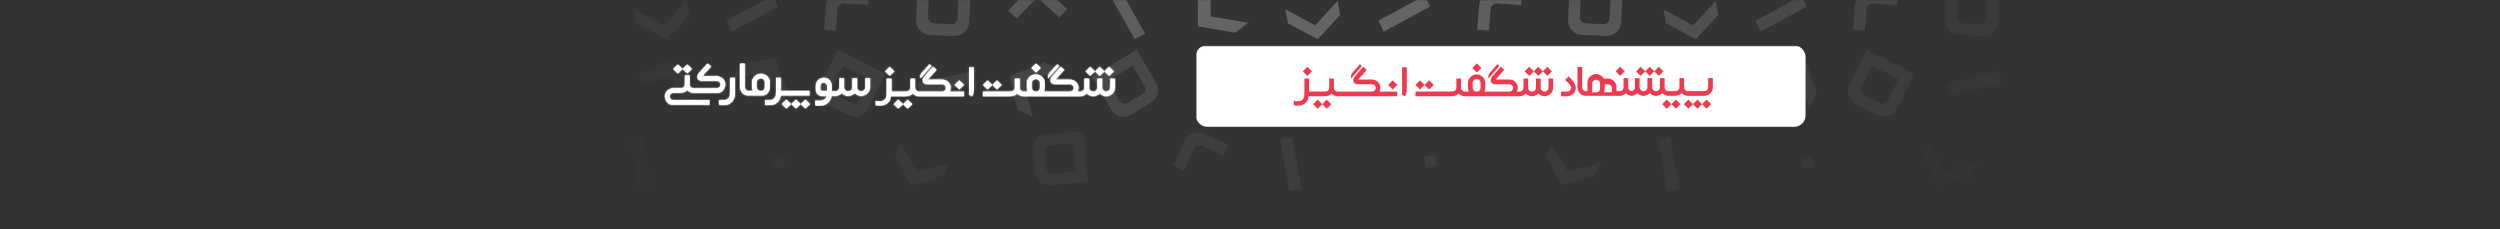 <svg xmlns="http://www.w3.org/2000/svg" xmlns:xlink="http://www.w3.org/1999/xlink" width="1656" height="152" viewBox="0 0 1656 152">
    <rect x="0" y="0" width="1656" height="152" fill="#333333" stroke="none"/>
    <defs>
        <path id="a" d="M0 0h1656v152H0z"/>
        <path id="c" d="M288.415 2.25c.545.506 1.067.996 1.567 1.466.538.51 1.07 1.025 1.596 1.547-.52.482-1.034.97-1.54 1.466a52.369 52.369 0 0 1-1.624 1.521l-3.08-2.987a225.352 225.352 0 0 1 3.08-3.013zm-6.245 0c.546.506 1.069.996 1.568 1.466.539.51 1.07 1.025 1.596 1.547-.52.482-1.034.97-1.54 1.466a52.368 52.368 0 0 1-1.624 1.521l-3.08-2.987a219.828 219.828 0 0 1 3.08-3.013zm12.487 0c.546.506 1.069.996 1.568 1.466.539.51 1.071 1.025 1.596 1.547-.52.482-1.033.97-1.54 1.466a52.37 52.37 0 0 1-1.624 1.521l-3.08-2.987a219.828 219.828 0 0 1 3.08-3.013zm-74.254 9c.546.506 1.069.996 1.568 1.466.54.51 1.071 1.025 1.596 1.547-.52.482-1.033.97-1.54 1.466a52.368 52.368 0 0 1-1.624 1.521l-3.08-2.987a219.836 219.836 0 0 1 3.08-3.013zm-6.243 0c.546.506 1.068.996 1.568 1.466a86.19 86.19 0 0 1 1.596 1.547c-.52.482-1.034.97-1.54 1.466a52.37 52.37 0 0 1-1.624 1.521l-3.08-2.987a219.836 219.836 0 0 1 3.08-3.013zm-18.732 0c.546.506 1.069.996 1.568 1.466.539.51 1.071 1.025 1.596 1.547-.52.482-1.033.97-1.54 1.466a52.37 52.37 0 0 1-1.624 1.521l-3.08-2.987a225.333 225.333 0 0 1 3.08-3.013zM161.223 24c.546.506 1.069.996 1.568 1.466.539.51 1.071 1.025 1.596 1.547-.52.482-1.033.97-1.54 1.466A52.37 52.37 0 0 1 161.223 30l-3.08-2.987a219.826 219.826 0 0 1 3.08-3.013zm-6.244 0c.546.506 1.07.996 1.568 1.466.54.51 1.071 1.025 1.597 1.547-.52.482-1.034.97-1.54 1.466A52.37 52.37 0 0 1 154.98 30l-3.08-2.987A214.59 214.59 0 0 1 154.979 24zm91.29-24c.547.506 1.07.996 1.569 1.466.539.51 1.07 1.025 1.596 1.547-.52.482-1.034.97-1.54 1.466A52.37 52.37 0 0 1 246.27 6l-3.08-2.987A219.828 219.828 0 0 1 246.27 0zm-96.931 2.25c.546.506 1.068.996 1.568 1.466.539.51 1.07 1.025 1.596 1.547-.52.482-1.034.97-1.54 1.466a52.37 52.37 0 0 1-1.624 1.521l-3.08-2.987a219.827 219.827 0 0 1 3.08-3.013zm86.343 18.96a7.368 7.368 0 0 1-1.844-1.233 7.866 7.866 0 0 1-1.836 1.226c-.654.31-1.903.494-3.747.547H211.08v-3.11h17.174c1.42-.043 2.269-.134 2.548-.273.28-.141.526-.32.737-.54a2.42 2.42 0 0 0 .504-.79 2.74 2.74 0 0 0 .184-1.024V10.02h3.203v5.993c0 .376.064.718.193 1.024.226.576.666 1.05 1.233 1.33.279.14.569.23.871.273v.016h3.052c-.178-.454-.324-.92-.437-1.394a5.359 5.359 0 0 1-.15-1.2v-3.046c0-.784.156-1.52.47-2.207a5.827 5.827 0 0 1 1.274-1.804 6.06 6.06 0 0 1 1.886-1.226 5.928 5.928 0 0 1 2.305-.45c.817 0 1.585.15 2.306.45.72.301 1.35.71 1.886 1.226a5.796 5.796 0 0 1 1.274 1.804c.315.696.475 1.448.47 2.207v3.046c0 .366-.053.765-.16 1.2-.106.435-.254.9-.444 1.394h16.95c.47 0 .881-.067 1.233-.201.352-.134.64-.314.863-.54.224-.225.392-.48.504-.765.112-.285.167-.572.167-.863a2.422 2.422 0 0 0-1.56-2.27c-.345-.141-.748-.21-1.206-.21h-9.239a4.457 4.457 0 0 1-1.3-.122 3.113 3.113 0 0 1-1.073-.483 2.487 2.487 0 0 1-.729-.806 2.208 2.208 0 0 1-.268-1.104V11.1c0-.075.005-.15.017-.225.039-.313.12-.62.242-.911a5.56 5.56 0 0 1 .948-1.498c.201-.23.414-.47.637-.718.057-.073.113-.148.168-.224l2.414-2.644c.805-.88 1.61-1.766 2.414-2.658.448.375.856.717 1.225 1.023.369.306.766.63 1.19.975l-5.851 6.478h9.272c.85 0 1.638.147 2.364.442a6.01 6.01 0 0 1 1.878 1.184 5.482 5.482 0 0 1 1.241 1.733c.302.66.453 1.35.453 2.07 0 .623-.213 1.467-.637 2.53h2.204c.301-.043.582-.167.86-.306.28-.14.526-.32.738-.54.213-.22.38-.483.504-.79.122-.305.184-.647.184-1.022v-5.995h3.203v5.995a2.61 2.61 0 0 0 .846 1.965c.252.225.54.398.863.516a2.837 2.837 0 0 0 1.978 0 2.581 2.581 0 0 0 1.711-2.48l.001-5.996h3.22v5.995c0 .419.075.792.225 1.12.279.62.805 1.106 1.46 1.345.318.118.644.183.98.193a3.08 3.08 0 0 0 .981-.193 2.598 2.598 0 0 0 1.467-1.345c.156-.328.235-.701.235-1.12v-5.995h3.203v6.06c0 .761-.16 1.479-.479 2.15a5.937 5.937 0 0 1-1.282 1.773 6.48 6.48 0 0 1-1.862 1.232 6.323 6.323 0 0 1-2.23.532 6.258 6.258 0 0 1-2.279-.507 7.58 7.58 0 0 1-2.046-1.282c-.65.602-1.339 1.037-2.071 1.305a8.11 8.11 0 0 1-2.222.484 6.097 6.097 0 0 1-2.23-.475 6.97 6.97 0 0 1-2.062-1.313 7.798 7.798 0 0 1-1.844 1.224c-.66.312-1.337.51-2.052.564h-38.253a5.887 5.887 0 0 1-2.046-.54zm7.974-4.076c.15.328.352.604.603.83.252.224.539.4.863.524.315.12.65.189.989.2h-.016c.347.022.682-.019 1.006-.12.324-.102.615-.263.873-.484.256-.22.463-.502.62-.845.155-.344.234-.753.234-1.226v-2.915c0-.474-.078-.881-.235-1.226a2.458 2.458 0 0 0-.612-.845 2.467 2.467 0 0 0-.872-.491 2.9 2.9 0 0 0-.997-.146 3.36 3.36 0 0 0-.99.218c-.318.12-.611.298-.862.523a2.495 2.495 0 0 0-.604.83 2.683 2.683 0 0 0-.227 1.136v2.916c0 .42.075.793.227 1.12zm10.52-8.677a4.16 4.16 0 0 1 .276-1c.129-.3.285-.582.47-.846.183-.262.388-.52.612-.773l.687-.781 4.091-4.528 1.408 1.21-7.41 8.2a3.28 3.28 0 0 1-.135-1.482zm-49.04 7.493c0 .504-.01 1.022-.034 1.554a12.178 12.178 0 0 1-.166 1.571 8.322 8.322 0 0 1-.395 1.475 4.277 4.277 0 0 1-.713 1.249c-.39-.226-.748-.425-1.072-.596a66.48 66.48 0 0 1-1.04-.565c.067-.344.12-.72.16-1.128.038-.408.058-.854.058-1.338v-.354c0-.14-.011-.268-.033-.386V2.575h3.235V15.95zm-43.59 2.433c.278-.141.525-.32.737-.54.212-.22.38-.484.503-.79a2.72 2.72 0 0 0 .184-1.024v-5.993h3.203v5.993c0 .376.064.718.193 1.024.226.576.666 1.05 1.233 1.33.279.14.57.23.871.273h15.321c.47 0 .88-.067 1.233-.201.351-.134.64-.314.863-.54.223-.225.391-.48.504-.765.111-.285.167-.572.167-.863a2.438 2.438 0 0 0-1.56-2.27c-.346-.141-.748-.21-1.207-.21h-9.239a4.46 4.46 0 0 1-1.299-.122 3.113 3.113 0 0 1-1.073-.483 2.487 2.487 0 0 1-.73-.806 2.208 2.208 0 0 1-.268-1.104V11.1c0-.075.006-.15.017-.225.04-.313.12-.62.243-.911a5.56 5.56 0 0 1 .948-1.498c.2-.23.413-.47.637-.718.058-.073.114-.148.168-.224l2.414-2.644c.805-.88 1.61-1.766 2.415-2.658.446.375.855.717 1.223 1.023.369.306.766.63 1.191.975l-5.852 6.478h9.272c.85 0 1.639.147 2.365.442.726.296 1.353.69 1.877 1.184a5.482 5.482 0 0 1 1.241 1.733c.302.66.453 1.35.453 2.07 0 .623-.213 1.467-.637 2.53h9.409v3.094h-30.097v.016a5.887 5.887 0 0 1-2.046-.54 7.369 7.369 0 0 1-1.844-1.232 7.866 7.866 0 0 1-1.835 1.224c-.655.312-1.904.494-3.748.548v-.016h-8.786c-.135.687-.3 1.322-.495 1.901a6.025 6.025 0 0 1-.713 1.482c-.592.839-1.417 1.518-2.472 2.04-1.057.52-2.362.78-3.917.78a14.35 14.35 0 0 1-2.598-.241V24.73c.398.13.807.225 1.224.282a9.12 9.12 0 0 0 1.257.09c.537 0 1.06-.06 1.568-.179a4.77 4.77 0 0 0 1.392-.555c.42-.253.782-.588 1.064-.982.291-.403.493-.894.604-1.475.057-.763.104-1.558.143-2.385.039-.827.058-1.692.058-2.594v-.677c0-.257-.005-.488-.016-.692v-5.56h3.236v6.752c0 .204-.003.416-.01.637l-.015.66c-.006.22-.015.421-.025.604h8.5c1.421-.043 2.27-.134 2.55-.273zM93.48 23.942c.546.506 1.069.996 1.568 1.466.539.51 1.071 1.025 1.596 1.547-.52.482-1.033.97-1.54 1.466a52.37 52.37 0 0 1-1.624 1.521l-3.08-2.987a219.827 219.827 0 0 1 3.08-3.013zm-6.244 0c.547.506 1.07.996 1.569 1.466l.803.769.793.778c-.52.482-1.034.97-1.54 1.466a52.37 52.37 0 0 1-1.624 1.521l-3.08-2.987a214.59 214.59 0 0 1 3.079-3.013zm-6.357 0c.547.506 1.07.996 1.57 1.466.538.51 1.07 1.025 1.595 1.547-.52.482-1.033.97-1.54 1.466a52.37 52.37 0 0 1-1.624 1.521l-3.08-2.987a214.59 214.59 0 0 1 3.08-3.013zM105.7 9.545c.707 0 1.379.114 2.014.34a4.335 4.335 0 0 1 1.67 1.078c.48.493.86 1.13 1.142 1.91.28.781.422 1.736.422 2.865l-.001 2.721 2.722.012c.302-.043.582-.167.861-.306.28-.14.526-.319.737-.54.213-.22.381-.483.504-.79.123-.305.185-.647.185-1.022V9.818h3.202v5.995a2.61 2.61 0 0 0 .846 1.965c.252.225.54.398.864.516a2.837 2.837 0 0 0 1.978 0 2.581 2.581 0 0 0 1.711-2.48V9.817h3.22v5.995c0 .419.075.792.225 1.12.28.62.805 1.106 1.46 1.345.318.118.645.183.98.193a3.08 3.08 0 0 0 .981-.193 2.598 2.598 0 0 0 1.467-1.345c.157-.328.235-.701.235-1.12V9.818h3.203v6.06c0 .761-.16 1.479-.478 2.15a5.937 5.937 0 0 1-1.283 1.773 6.48 6.48 0 0 1-1.862 1.232 6.323 6.323 0 0 1-2.23.532 6.258 6.258 0 0 1-2.279-.507 7.58 7.58 0 0 1-2.046-1.282c-.65.602-1.339 1.037-2.07 1.305a8.11 8.11 0 0 1-2.222.484 6.097 6.097 0 0 1-2.23-.475 6.97 6.97 0 0 1-2.063-1.313 7.798 7.798 0 0 1-1.844 1.224c-.66.312-1.336.51-2.052.564h-2.85a8.725 8.725 0 0 1-.403 1.507 7.748 7.748 0 0 1-1.515 2.54 7.171 7.171 0 0 1-2.42 1.743c-.96.43-2.031.646-3.219.646h-3.154l-.186-3.358h3.184c.792 0 1.474-.107 2.046-.324.573-.216 1.047-.508 1.423-.878.377-.374.971-1.25 1.014-1.805h-1.89c-1.083 0-1.968-.114-2.655-.339-.687-.225-1.229-.56-1.624-1.002-.397-.44-.672-.98-.828-1.617-.156-.636-.235-2.446-.235-3.248 0-.801.115-1.556.344-2.264a5.493 5.493 0 0 1 1.015-1.864 4.91 4.91 0 0 1 1.672-1.278c.666-.32 1.436-.479 2.311-.479zm-28.428 0v8.653H96.26v3.094H77.178a9.302 9.302 0 0 1-1.154 3.263c-.567.98-1.712 1.911-2.767 2.433-.981.483-2.147.533-3.553.538h-2.962v-3.244h2.496c.537 0 1.045.03 1.553-.089a4.77 4.77 0 0 0 1.392-.555c.42-.254.783-.588 1.064-.982.291-.404.493-.895.604-1.475.057-.763.104-1.286.143-2.112.039-.827.058-1.693.058-2.594v-.677c0-.258-.005-.489-.016-.693v-5.56h3.236zm-30.414 0v10.89a9.336 9.336 0 0 1-1.249 4.12c-.567.98-1.712 1.911-2.767 2.433-.981.483-2.147.533-3.553.538h-2.962v-3.244h2.496c.537 0 1.045.03 1.553-.089a4.77 4.77 0 0 0 1.392-.555c.42-.254.783-.588 1.065-.982.29-.404.492-.895.604-1.475.056-.763.103-1.286.142-2.112.039-.827.058-1.693.058-2.594v-.677c0-.258-.004-.489-.016-.693v-5.56h3.237zM28.714 0c.446.375.855.717 1.224 1.023.368.306.766.63 1.19.975l-5.852 6.478h9.272c.85 0 1.639.147 2.365.442.726.296 1.353.69 1.877 1.184a5.482 5.482 0 0 1 1.242 1.733c.301.66.452 1.35.452 2.07 0 .623-.213 1.467-.637 2.53-1.044 2.063-2.516 3.094-4.416 3.094H19.16v.016a5.887 5.887 0 0 1-2.046-.54 7.369 7.369 0 0 1-1.845-1.232 7.866 7.866 0 0 1-1.835 1.224c-.618.294-1.403.41-3.041.467l-.299.01H6.386c-.46 0-.861.069-1.208.21a2.438 2.438 0 0 0-1.56 2.27c0 .29.056.577.168.862.112.285.28.54.504.765.223.226.511.406.863.54.293.112.628.178 1.003.196l.23.006H30l.001 3.094H5.435c-1.899 0-3.37-1.031-4.415-3.094-.424-1.063-.638-1.907-.638-2.53 0-.72.152-1.41.453-2.07a5.482 5.482 0 0 1 1.241-1.733 6.005 6.005 0 0 1 1.878-1.184 6.113 6.113 0 0 1 2.049-.435l.316-.007h3.168c1.42-.043 2.47-.063 2.748-.202.28-.141.526-.32.738-.54.213-.22.38-.484.503-.79a2.72 2.72 0 0 0 .185-1.024V7.815h3.202v5.993c0 .376.064.718.193 1.024.227.576.666 1.05 1.233 1.33.28.14.57.23.872.273h15.32c.47 0 .88-.067 1.233-.201.352-.134.64-.314.863-.54.224-.225.391-.48.504-.765.111-.285.168-.572.168-.863a2.438 2.438 0 0 0-1.56-2.27c-.347-.141-.749-.21-1.208-.21h-9.238a4.46 4.46 0 0 1-1.3-.122 3.113 3.113 0 0 1-1.073-.483 2.487 2.487 0 0 1-.73-.806 2.208 2.208 0 0 1-.268-1.104v-.193c0-.075.006-.15.018-.225.038-.313.12-.619.242-.911a5.56 5.56 0 0 1 .948-1.498c.201-.23.413-.47.637-.717.058-.074.114-.15.168-.225l2.414-2.644c.805-.88 1.61-1.766 2.415-2.658zm24.64 0v15.539c0 .376.065.717.194 1.024.226.575.665 1.049 1.232 1.329.28.14.57.23.872.274v.016h3.051c-.177-.455-.323-.92-.436-1.394a5.359 5.359 0 0 1-.15-1.2v-3.046c0-.784.156-1.52.47-2.207A5.827 5.827 0 0 1 59.86 8.53a6.06 6.06 0 0 1 1.886-1.225 5.928 5.928 0 0 1 2.306-.45c.816 0 1.584.15 2.306.45.72.3 1.35.71 1.886 1.225a5.796 5.796 0 0 1 1.274 1.805c.315.695.475 1.447.47 2.207v3.046c0 .365-.132 2.097-1.074 3.55-.943 1.454-2.411 2.137-4.042 2.137h-9.22c-1.209 0-2.963-.432-3.996-1.73-1.034-1.298-1.504-2.682-1.504-4.006V0h3.203zm10.541 9.956a3.36 3.36 0 0 0-.989.217c-.32.12-.612.298-.863.523a2.495 2.495 0 0 0-.604.831 2.683 2.683 0 0 0-.227 1.135v2.917c.001.419.076.792.227 1.12.15.328.352.604.603.83.252.225.54.4.863.524.315.121.65.19.989.2h-.015c.346.022.681-.018 1.005-.12.324-.102.615-.263.873-.483.256-.22.463-.503.62-.846.155-.344.234-.753.234-1.225v-2.916c0-.473-.078-.88-.235-1.225a2.458 2.458 0 0 0-.612-.846 2.467 2.467 0 0 0-.872-.49 2.9 2.9 0 0 0-.997-.146zm41.679 2.856c-.687 0-1.218.205-1.592.616-.375.411-.594 1.222-.594 2.002 0 .72-.06 2.167.262 2.454.323.288 1.217.363 2.174.363h2.061v-2.539c0-1.068-.203-1.818-.608-2.25-.406-.43-.974-.646-1.703-.646zM175.693.529l1.408 1.21-7.412 8.2a3.274 3.274 0 0 1-.134-1.483c.056-.365.148-.697.276-.998.129-.301.285-.583.47-.847.185-.262.388-.52.611-.773.224-.252.454-.513.689-.781l4.092-4.528zM15.236.682c.546.506 1.068.995 1.568 1.466.538.509 1.07 1.025 1.596 1.547-.52.482-1.034.97-1.54 1.466a52.37 52.37 0 0 1-1.624 1.52l-3.08-2.986a219.826 219.826 0 0 1 3.08-3.013zm-6.245 0c.547.506 1.07.995 1.569 1.466l.803.769.793.778c-.52.482-1.034.97-1.54 1.466a52.37 52.37 0 0 1-1.624 1.52l-3.08-2.986A214.589 214.589 0 0 1 8.992.682z"/>
    </defs>
    <g fill="none" fill-rule="evenodd">
        <mask id="b" fill="#fff">
            <use xlink:href="#a"/>
        </mask>
        <g mask="url(#b)" opacity=".5">
            <path d="M80 0h1497v152H80z"/>
            <g fill="#FEFEFE">
                <path fill-opacity=".35" d="M1047.233-4.25l-.688 15.504c-.09 2.05 1.841 4.154 3.895 4.244l11.927.525c1.964.088 3.724-1.705 3.823-3.903l.688-15.503-19.645-.866zm26.63 18.886c-.237 5.343-4.758 9.424-10.186 9.185l-15.738-.695c-5.459-.24-9.472-4.605-9.23-10.04l1.13-25.4 35.152 1.55-1.127 25.4z"/>
                <path fill-opacity=".49" d="M913.127 13.699l30.687-16.616 3.428 7.241-30.687 16.616zM886.033.698l1.69 9.222L872.864 26 853.12 15.414l-1.69-9.223 19.744 10.587z"/>
                <path fill-opacity=".42" d="M985.67 18.617l.001-.042-.02-.001.018.043zm6.222-16.346c-2.078-.143-4.278 1.593-4.433 3.5l-1.017 12.558-.028.325-.125 1.563-.01-.002-.735-.05-7.09-.484.15-1.851-.007-.002 1.184-14.594c.41-5.065 4.971-8.669 10.487-8.292l17.945 1.224-.582 7.18-15.739-1.075z"/>
                <path fill-opacity=".28" d="M615.354-4.25l-.689 15.504c-.09 2.05 1.842 4.154 3.895 4.244l11.928.525c1.963.088 3.724-1.705 3.822-3.903L635-3.383l-19.645-.866zm26.63 18.886c-.238 5.343-4.758 9.424-10.186 9.185l-15.738-.695c-5.46-.24-9.472-4.605-9.23-10.04l1.129-25.4 35.153 1.55-1.128 25.4z"/>
                <path fill-opacity=".07" d="M1296.925-4.25l-.689 15.504c-.09 2.05 1.842 4.154 3.895 4.244l11.928.525c1.963.088 3.724-1.705 3.822-3.903l.689-15.503-19.645-.866zm26.63 18.886c-.238 5.343-4.758 9.424-10.186 9.185l-15.738-.695c-5.459-.24-9.472-4.605-9.23-10.04l1.129-25.4 35.153 1.55-1.127 25.4z"/>
                <path fill-opacity=".49" d="M826.751 15.077l-8.493 6.586-24.73-4.173-.166-23.219 8.494-6.585.166 23.218z"/>
                <path fill-opacity=".42" d="M741.423-7.977l17.098 30.297-6.854 3.68-17.098-30.297z"/>
                <path d="M481.248 13.699l30.687-16.616 3.427 7.241-30.687 16.616z" opacity=".14"/>
                <path fill-opacity=".21" d="M1162.819 13.699l30.687-16.616 3.428 7.241-30.688 16.616z"/>
                <path d="M454.88.698l1.689 9.222L441.712 26l-19.746-10.586-1.69-9.223 19.744 10.587z" opacity=".07"/>
                <path fill-opacity=".28" d="M1136.45.698l1.69 9.222L1123.283 26l-19.746-10.586-1.69-9.223 19.744 10.587z"/>
                <path fill-opacity=".21" d="M553.064 18.617l.002-.042-.02-.001.018.043zm6.223-16.346c-2.078-.143-4.278 1.593-4.434 3.5l-1.016 12.558-.028.325-.125 1.563-.01-.002-.736-.05-7.09-.484.152-1.851-.008-.002 1.183-14.594c.41-5.065 4.972-8.669 10.488-8.292l17.945 1.224-.582 7.18-15.739-1.075z"/>
                <path fill-opacity=".17" d="M1234.635 18.617l.002-.042-.02-.001.018.043zm6.223-16.346c-2.078-.143-4.278 1.593-4.434 3.5l-1.016 12.558-.028.325-.125 1.563-.01-.002-.736-.05-7.09-.484.152-1.851-.008-.002 1.183-14.594c.41-5.065 4.972-8.669 10.488-8.292l17.945 1.224-.582 7.18-15.739-1.075z"/>
                <path fill-opacity=".35" d="M674.098 10.572l.032-.033-.014-.014-.018.047zM690.17.99c-1.51-1.397-4.404-1.325-5.836.143l-9.44 9.676-.245.25-1.174 1.205-.006-.006-.533-.494-5.145-4.759 1.39-1.427-.004-.006 10.97-11.245c3.805-3.899 9.812-4.052 13.816-.347l13.023 12.043-5.394 5.53L690.17.99z"/>
                <g opacity=".5">
                    <path fill-opacity=".42" d="M989.384 43.507l-6.854 14.109c-.904 1.865 0 4.607 1.826 5.53l10.597 5.358c1.744.883 4.059-.063 5.03-2.064l6.852-14.11-17.451-8.823zm16.541 28.401c-2.361 4.864-8.098 6.806-12.919 4.369l-13.981-7.07c-4.85-2.453-6.733-8.143-4.33-13.09L985.923 33l31.228 15.794-11.226 23.114z"/>
                    <path fill-opacity=".35" d="M1038.9 55.398l34.619-7.384 1.63 7.631-34.618 7.384z"/>
                    <path fill-opacity=".49" d="M915.657 52.335l5.169-9.506 23.014-4.11 8.065 23.383-5.168 9.506-8.066-23.38zM857.703 55.383l.042-.02-.006-.017-.036.037zm18.413-2.938c-.84-1.87-3.518-2.889-5.396-2.052l-12.379 5.511-.32.143-1.542.684-.004-.006-.297-.662-2.868-6.38 1.827-.812-.004-.006 14.389-6.404c4.991-2.221 10.546-.112 12.778 4.851l7.258 16.144-7.076 3.148-6.366-14.159z"/>
                    <path fill-opacity=".21" d="M558.45 43.507l-6.903 14.109c-.91 1.865 0 4.607 1.84 5.53l10.674 5.358c1.757.883 4.089-.063 5.068-2.064l6.902-14.11-17.58-8.823zm16.664 28.401c-2.379 4.864-8.158 6.806-13.014 4.369l-14.084-7.07c-4.886-2.453-6.782-8.143-4.362-13.09L554.964 33l31.459 15.794-11.309 23.114z"/>
                    <path fill-opacity=".17" d="M1239.99 43.507l-6.904 14.109c-.91 1.865 0 4.607 1.84 5.53l10.674 5.358c1.757.883 4.089-.063 5.068-2.064l6.902-14.11-17.58-8.823zm16.663 28.401c-2.379 4.864-8.158 6.806-13.014 4.369l-14.084-7.07c-4.886-2.453-6.782-8.143-4.362-13.09L1236.503 33l31.459 15.794-11.309 23.114z"/>
                    <path fill-opacity=".42" d="M733.684 53.52l7.811 13.281c1.033 1.756 3.755 2.457 5.49 1.415l10.072-6.048c1.659-.997 2.134-3.445 1.027-5.33l-7.81-13.28-16.59 9.962zm32.055 1.24c2.695 4.58 1.187 10.434-3.394 13.187l-13.292 7.98c-4.608 2.77-10.26 1.318-12.998-3.34l-12.798-21.76L752.943 33l12.796 21.76z"/>
                    <path fill-opacity=".35" d="M684 77.328l-9.889-4.605-5.434-22.318 23.164-8.998 9.892 4.605-23.164 8.998z"/>
                    <path fill-opacity=".28" d="M607.947 55.038l34.507-7.517 1.624 7.769-34.505 7.517z"/>
                    <path fill-opacity=".07" d="M1289.486 55.038l34.507-7.517 1.624 7.769-34.505 7.517z"/>
                    <path fill-opacity=".49" d="M793.98 62.094l32.097-17.63 4.034 6.83-32.096 17.627z"/>
                    <path d="M485.719 51.955l5.152-9.499 22.94-4.106 8.038 23.365-5.15 9.499-8.04-23.363z" opacity=".14"/>
                    <path fill-opacity=".21" d="M1167.258 51.955l5.152-9.499 22.94-4.106 8.038 23.365-5.15 9.499-8.04-23.363z"/>
                    <path d="M427.062 55.32l.041-.02-.006-.018-.035.037zm18.353-2.962c-.838-1.885-3.507-2.911-5.378-2.068l-12.34 5.554-.32.144-1.535.69-.004-.007-.297-.667-2.858-6.429 1.82-.82-.003-.005 14.342-6.455c4.976-2.238 10.512-.112 12.737 4.89l7.234 16.271-7.053 3.172-6.345-14.27z" opacity=".07"/>
                    <path fill-opacity=".28" d="M1108.6 55.32l.042-.02-.006-.018-.035.037zm18.354-2.962c-.838-1.885-3.507-2.911-5.378-2.068l-12.34 5.554-.32.144-1.535.69-.004-.007-.297-.667-2.858-6.429 1.82-.82-.004-.005 14.343-6.455c4.975-2.238 10.512-.112 12.737 4.89l7.234 16.271-7.053 3.172-6.345-14.27z"/>
                </g>
                <g opacity=".2">
                    <path fill-opacity=".35" d="M1060.144 107.499l-3.736 8.658-21.593 6.433-10.79-18.604 3.733-8.656 10.793 18.601z"/>
                    <path fill-opacity=".49" d="M853.963 126.376l-5.924-34.338 7.91-1.252 5.923 34.337zM950.484 102.902l1.302 7.047-7.15 1.282-1.303-7.045z"/>
                    <path fill-opacity=".35" d="M710.76 94.997l-15.07 1.232c-1.992.162-3.787 2.252-3.623 4.213l.957 11.38c.158 1.873 2.108 3.324 4.244 3.149l15.07-1.232-1.578-18.742zm-14.981 27.56c-5.194.426-9.694-3.368-10.13-8.546l-1.264-15.016c-.439-5.208 3.288-9.545 8.572-9.978L717.645 87l2.824 33.54-24.69 2.017z"/>
                    <path fill-opacity=".28" d="M629.019 107.499l-3.736 8.658-21.593 6.433-10.79-18.604 3.733-8.656 10.793 18.601z"/>
                    <path fill-opacity=".07" d="M1309.987 107.499l-3.736 8.658-21.593 6.433-10.79-18.604 3.733-8.656 10.793 18.601z"/>
                    <path d="M423.607 126.376l-5.924-34.338 7.909-1.252 5.924 34.337z" opacity=".07"/>
                    <path fill-opacity=".28" d="M1104.575 126.376l-5.924-34.338 7.909-1.252 5.924 34.337z"/>
                    <path fill-opacity=".49" d="M784.408 110.931l.017-.04-.017-.01v.05zm11.714-14.381c-1.875-.835-4.543.18-5.38 2.047l-5.514 12.3-.144.32-.684 1.529-.008-.004-.663-.295-6.391-2.847.814-1.813-.006-.002 6.409-14.295c2.222-4.96 7.758-7.07 12.73-4.855l16.172 7.203-3.152 7.03-14.183-6.318z"/>
                    <path d="M519.359 102.902l1.302 7.047-7.151 1.282-1.302-7.045z" opacity=".14"/>
                    <path fill-opacity=".21" d="M1200.327 102.902l1.302 7.047-7.15 1.282-1.303-7.045z"/>
                </g>
            </g>
        </g>
        <rect width="820" height="64" x="382" y="25" fill="#000" mask="url(#b)" opacity=".1" rx="13"/>
        <rect width="403" height="53" x="792.5" y="30.5" fill="#FFF" stroke="#FFF" mask="url(#b)" rx="7"/>
        <g fill="#EF394E" fill-rule="nonzero" mask="url(#b)">
            <path d="M878.807 66c.528.507 1.032.995 1.514 1.466.482.47.995.986 1.54 1.548a75.86 75.86 0 0 0-1.486 1.466c-.481.488-1.004.995-1.568 1.52l-2.972-2.986A215.932 215.932 0 0 1 878.808 66zm-6.027 0c.527.507 1.032.995 1.514 1.466.482.47.995.986 1.54 1.548a75.86 75.86 0 0 0-1.486 1.466c-.481.488-1.004.995-1.568 1.52l-2.972-2.986A215.932 215.932 0 0 1 872.78 66zm30.252-21.78c.431.377.825.718 1.181 1.024.356.306.74.631 1.15.975l-5.65 6.477h8.951c.82 0 1.581.148 2.283.443.701.296 1.305.69 1.813 1.185a5.482 5.482 0 0 1 1.197 1.732c.292.66.437 1.35.437 2.07 0 .624-.205 1.467-.615 2.53h11.752v3.094h-39.729v.016a5.528 5.528 0 0 1-1.974-.54 7.101 7.101 0 0 1-1.78-1.232 7.58 7.58 0 0 1-1.773 1.224c-.631.312-1.837.494-3.618.548v-.016h-9.816c-.13.688-.289 1.321-.477 1.901a6.116 6.116 0 0 1-.688 1.483c-.572.838-1.368 1.517-2.388 2.038-1.02.521-2.28.782-3.78.782a13.386 13.386 0 0 1-2.508-.242V66.73c.378.129.772.223 1.182.282.41.059.814.089 1.214.089.517 0 1.022-.06 1.513-.178a4.514 4.514 0 0 0 1.343-.556c.405-.252.748-.58 1.028-.983.28-.402.475-.894.583-1.474.054-.763.1-1.557.137-2.385.038-.827.057-1.692.057-2.594v-.677c0-.257-.005-.488-.016-.692v-5.56h3.124v6.752c0 .204-.003.416-.008.636l-.016.661c-.006.22-.014.422-.025.604h9.541c1.37-.043 2.19-.134 2.46-.274s.508-.32.713-.54c.205-.22.367-.483.485-.789a2.81 2.81 0 0 0 .178-1.023v-5.994h3.092v5.994c0 .376.062.717.186 1.023a2.48 2.48 0 0 0 1.19 1.33c.27.139.55.23.841.273H908.6c.453 0 .85-.067 1.19-.201.34-.134.617-.314.833-.54.216-.226.378-.48.486-.765.107-.285.161-.572.161-.862 0-.312-.056-.615-.17-.91a2.377 2.377 0 0 0-1.335-1.362 3.007 3.007 0 0 0-1.165-.21h-8.919a4.17 4.17 0 0 1-1.254-.12 2.966 2.966 0 0 1-1.036-.484 2.46 2.46 0 0 1-.704-.806 2.271 2.271 0 0 1-.26-1.104V53.1c0-.075.006-.15.017-.225.043-.333.121-.637.235-.91a5.594 5.594 0 0 1 .914-1.5c.194-.23.4-.47.615-.716a6.474 6.474 0 0 0 .162-.226l2.33-2.643c.778-.88 1.555-1.767 2.332-2.658zm28.842.355V57.95c0 .505-.011 1.023-.033 1.555a12.6 12.6 0 0 1-.161 1.571 8.56 8.56 0 0 1-.38 1.475 4.319 4.319 0 0 1-.689 1.248 33.313 33.313 0 0 0-1.036-.596c-.313-.172-.647-.36-1.003-.564.065-.344.116-.72.154-1.128.037-.408.056-.854.056-1.337v-.355c0-.14-.01-.268-.032-.386V44.575h3.124zm62.185-.354c.432.376.826.717 1.182 1.023.356.306.739.631 1.149.975l-5.649 6.477h8.95c.821 0 1.582.148 2.283.443.702.296 1.306.69 1.813 1.185a5.482 5.482 0 0 1 1.198 1.732c.291.66.437 1.35.437 2.07 0 .624-.205 1.467-.615 2.53h2.127c.292-.043.562-.166.832-.306.27-.14.507-.32.712-.54.205-.22.367-.483.486-.79a2.81 2.81 0 0 0 .178-1.022v-5.995h3.091v5.995c0 .419.076.794.227 1.127.15.333.348.613.59.838.243.226.521.398.834.516.313.118.631.177.955.177.324 0 .642-.059.955-.177.313-.118.59-.29.834-.516.242-.225.44-.505.59-.838a2.7 2.7 0 0 0 .227-1.127v-5.995h3.108v5.995c0 .419.073.792.218 1.12a2.506 2.506 0 0 0 1.408 1.345c.308.118.624.183.947.193.324-.01.64-.075.947-.193a2.541 2.541 0 0 0 1.417-1.346c.15-.327.226-.7.226-1.12v-5.994h3.092v6.059c0 .763-.154 1.48-.462 2.151a5.935 5.935 0 0 1-1.238 1.773 6.243 6.243 0 0 1-1.797 1.232 5.93 5.93 0 0 1-2.152.532 5.865 5.865 0 0 1-2.202-.508 7.284 7.284 0 0 1-1.974-1.28c-.626.601-1.292 1.036-2 1.305a7.598 7.598 0 0 1-2.144.483 5.712 5.712 0 0 1-2.153-.475 6.704 6.704 0 0 1-1.99-1.314 7.513 7.513 0 0 1-1.781 1.225 5.43 5.43 0 0 1-1.98.564h-36.927a5.528 5.528 0 0 1-1.975-.54 7.101 7.101 0 0 1-1.78-1.232 7.58 7.58 0 0 1-1.772 1.224c-.632.312-1.838.494-3.618.548h-23.25v-3.11h23.25c1.37-.043 2.19-.134 2.46-.274s.507-.32.712-.54c.205-.22.367-.483.486-.79a2.81 2.81 0 0 0 .178-1.022V52.02h3.092v5.994c0 .376.062.717.186 1.023a2.48 2.48 0 0 0 1.19 1.33c.27.139.55.23.841.273v.016h2.946a10.77 10.77 0 0 1-.42-1.394 5.542 5.542 0 0 1-.147-1.2v-3.045c0-.785.152-1.52.454-2.208a5.83 5.83 0 0 1 1.23-1.805 5.833 5.833 0 0 1 1.82-1.224 5.55 5.55 0 0 1 2.226-.451c.788 0 1.53.15 2.226.45.696.302 1.303.71 1.82 1.225a5.83 5.83 0 0 1 1.231 1.805c.302.688.453 1.423.453 2.208v3.045c0 .365-.051.765-.154 1.2-.102.436-.245.9-.428 1.394h16.362c.453 0 .85-.067 1.19-.201.34-.134.618-.314.833-.54.216-.226.378-.48.486-.765.108-.285.162-.572.162-.862 0-.312-.057-.615-.17-.91a2.377 2.377 0 0 0-1.335-1.362 3.007 3.007 0 0 0-1.166-.21h-8.918a4.17 4.17 0 0 1-1.255-.12 2.966 2.966 0 0 1-1.036-.484 2.46 2.46 0 0 1-.704-.806 2.271 2.271 0 0 1-.259-1.104V53.1c0-.075.006-.15.016-.225.044-.333.122-.637.235-.91a5.594 5.594 0 0 1 .915-1.5c.194-.23.399-.47.615-.716a6.471 6.471 0 0 0 .162-.226l2.33-2.643a588.45 588.45 0 0 0 2.331-2.658zm-15.958 8.17a3.157 3.157 0 0 0-.955.217c-.313.123-.59.298-.833.523a2.506 2.506 0 0 0-.583.83 2.772 2.772 0 0 0-.219 1.136v2.917c0 .419.073.792.219 1.12.146.327.34.604.583.83.242.225.52.4.833.523.313.124.631.19.955.201h-.016c.334.022.658-.018.971-.12.313-.102.594-.264.842-.484.248-.22.448-.502.599-.846.15-.343.226-.752.226-1.224v-2.917c0-.472-.075-.88-.226-1.224a2.456 2.456 0 0 0-.591-.846 2.362 2.362 0 0 0-.842-.492 2.71 2.71 0 0 0-.963-.145zm-31.489.859c.527.507 1.032.995 1.514 1.466.482.47.995.986 1.54 1.548a75.86 75.86 0 0 0-1.486 1.466c-.481.488-1.004.995-1.568 1.52l-2.972-2.986a215.94 215.94 0 0 1 2.973-3.014zm-6.027 0c.527.507 1.032.995 1.514 1.466.482.47.995.986 1.54 1.548a75.86 75.86 0 0 0-1.486 1.466c-.482.488-1.004.995-1.568 1.52l-2.973-2.986a215.936 215.936 0 0 1 2.973-3.014zm-18.081 0c.527.507 1.032.995 1.513 1.466.482.47.996.986 1.541 1.548a75.86 75.86 0 0 0-1.486 1.466c-.482.488-1.005.995-1.568 1.52l-2.973-2.986a215.932 215.932 0 0 1 2.973-3.014zm69.305-10.721l1.36 1.208-7.154 8.202a3.386 3.386 0 0 1-.13-1.482c.054-.366.143-.699.267-1 .124-.3.275-.582.453-.845.179-.264.375-.521.591-.774.216-.252.437-.513.664-.781l3.95-4.528zm-91.027 0l1.36 1.208-7.155 8.202a3.386 3.386 0 0 1-.13-1.482c.055-.366.144-.699.268-1 .124-.3.275-.582.453-.845.178-.264.375-.521.59-.774.217-.252.438-.513.664-.781l3.95-4.528zm118.155 1.721c.528.507 1.032.995 1.514 1.466.482.47.995.986 1.54 1.548a75.86 75.86 0 0 0-1.485 1.466c-.482.488-1.005.995-1.569 1.52l-2.972-2.986a215.91 215.91 0 0 1 2.973-3.014zm-6.027 0c.528.507 1.032.995 1.514 1.466.482.47.995.986 1.54 1.548a75.86 75.86 0 0 0-1.486 1.466c-.481.488-1.004.995-1.568 1.52l-2.972-2.986a215.953 215.953 0 0 1 2.973-3.014zm12.055 0c.527.507 1.031.995 1.513 1.466.482.47.996.986 1.541 1.548a75.86 75.86 0 0 0-1.486 1.466c-.482.488-1.005.995-1.568 1.52l-2.973-2.986a215.932 215.932 0 0 1 2.973-3.014zM866 44.25c.527.507 1.032.995 1.513 1.466.482.47.996.986 1.541 1.548a75.86 75.86 0 0 0-1.486 1.466c-.482.488-1.005.995-1.568 1.52l-2.973-2.986A215.932 215.932 0 0 1 866 44.25zM978.254 42c.528.507 1.032.995 1.514 1.466.482.47.996.986 1.54 1.548a75.86 75.86 0 0 0-1.485 1.466c-.482.488-1.005.995-1.569 1.52l-2.972-2.986A215.91 215.91 0 0 1 978.255 42zM1124.412 66c.527.507 1.031.995 1.513 1.466.482.47.996.986 1.541 1.548a75.86 75.86 0 0 0-1.486 1.466c-.482.488-1.005.995-1.568 1.52l-2.973-2.986a215.954 215.954 0 0 1 2.973-3.014zm-6.027 0c.527.507 1.031.995 1.513 1.466.482.47.996.986 1.541 1.548a75.86 75.86 0 0 0-1.486 1.466c-.482.488-1.005.995-1.568 1.52l-2.973-2.986a215.954 215.954 0 0 1 2.973-3.014zm-8.288 0c.528.507 1.032.995 1.514 1.466.482.47.995.986 1.54 1.548-.508.488-1.004.977-1.486 1.466-.481.488-1.004.995-1.568 1.52l-2.972-2.986a215.954 215.954 0 0 1 2.973-3.014zm-6.027 0c.527.507 1.032.995 1.514 1.466.482.47.995.986 1.54 1.548a75.86 75.86 0 0 0-1.486 1.466c-.481.488-1.004.995-1.568 1.52l-2.972-2.986A215.954 215.954 0 0 1 1104.07 66zm26.369 0c.527.507 1.032.995 1.513 1.466.482.47.996.986 1.541 1.548a75.86 75.86 0 0 0-1.486 1.466c-.482.488-1.005.995-1.568 1.52l-2.973-2.986A215.91 215.91 0 0 1 1130.44 66zm-91.52-15.398c.56.472 1.124.999 1.69 1.579a16.04 16.04 0 0 1 1.546 1.837c.464.644.847 1.31 1.15 1.998.302.687.474 1.37.517 2.046 0 .763-.153 1.488-.46 2.175a5.978 5.978 0 0 1-3.068 3.054 5.37 5.37 0 0 1-2.201.459h-4.047v-3.094h3.982c.453 0 .85-.078 1.19-.233.34-.156.62-.358.841-.605.221-.247.389-.529.502-.846a3.11 3.11 0 0 0 .186-.942c-.054-.376-.205-.779-.453-1.209a8.703 8.703 0 0 0-.93-1.297 16.353 16.353 0 0 0-1.247-1.297 31.84 31.84 0 0 0-1.384-1.225l2.185-2.4zm9.107-6.258v13.422c0 .376.062.717.187 1.024a2.48 2.48 0 0 0 1.19 1.33c.23.118.467.202.712.25h1.434l-.016-5.623c0-.784.151-1.52.453-2.207a5.83 5.83 0 0 1 1.23-1.805 5.833 5.833 0 0 1 1.821-1.225 5.55 5.55 0 0 1 2.226-.45c.518 0 1.022.072 1.513.217.491.145.952.349 1.384.612.432.263.828.58 1.19.95.361.371.677.782.947 1.233h2.767c.788 0 1.527.15 2.218.451.69.301 1.295.71 1.813 1.225.518.516.928 1.12 1.23 1.813.302.693.453 1.431.453 2.215v2.595h2.444a2.667 2.667 0 0 0 1.554-.814c.205-.22.367-.484.486-.79a2.81 2.81 0 0 0 .178-1.023V51.75h3.091v5.994c0 .376.062.717.186 1.023a2.48 2.48 0 0 0 1.19 1.33c.27.14.55.23.842.274.002.002.005 0 .007 0 .291-.043.572-.135.842-.274a2.48 2.48 0 0 0 1.19-1.33c.124-.306.186-.647.186-1.023V51.75h3.091v5.994c0 .42.076.795.227 1.128.15.333.348.612.59.838.243.226.521.397.834.516.313.118.631.177.955.177a2.619 2.619 0 0 0 1.772-.693c.243-.226.44-.505.591-.838a2.7 2.7 0 0 0 .227-1.128V51.75h3.124v5.994c0 .42.073.792.218 1.12a2.506 2.506 0 0 0 1.408 1.345c.308.119.624.183.947.194.324-.01.64-.075.947-.194a2.541 2.541 0 0 0 1.417-1.345c.15-.328.226-.7.226-1.12V51.75h3.092v5.994c0 .376.062.717.186 1.023.124.306.286.57.485.79a2.578 2.578 0 0 0 1.53.814h3.79c1.37-.043 2.19-.135 2.46-.274.27-.14.508-.32.713-.54.205-.22.367-.484.485-.79a2.81 2.81 0 0 0 .179-1.023V51.75h3.091v5.994c0 .376.062.717.186 1.023a2.48 2.48 0 0 0 1.19 1.33c.27.14.55.23.842.274h8.182c2.504.064 3.89-.135 4.16-.274a2.48 2.48 0 0 0 1.19-1.33c.124-.306.186-.647.186-1.023V51.75h3.092v6.059c0 .752-.138 1.458-.413 2.118a5.785 5.785 0 0 1-2.825 2.998c-.647.316-2.444.625-5.39.572h-8.182v-.017a5.528 5.528 0 0 1-1.975-.54 7.101 7.101 0 0 1-1.78-1.232 7.58 7.58 0 0 1-1.773 1.225c-.631.311-1.837.494-3.618.547h-3.79a5.457 5.457 0 0 1-1.967-.54 7.16 7.16 0 0 1-1.772-1.232 7.399 7.399 0 0 1-1.95 1.29 5.64 5.64 0 0 1-2.161.499 5.25 5.25 0 0 1-2.185-.484 7.64 7.64 0 0 1-1.991-1.321c-.648.601-1.32 1.04-2.015 1.313a7.275 7.275 0 0 1-2.145.492 5.65 5.65 0 0 1-2.145-.476 6.952 6.952 0 0 1-1.999-1.313 7.58 7.58 0 0 1-1.772 1.225 5.386 5.386 0 0 1-1.983.547l-.007-.002v.002a5.528 5.528 0 0 1-1.975-.54 7.101 7.101 0 0 1-1.78-1.232 7.58 7.58 0 0 1-1.773 1.225 5.41 5.41 0 0 1-1.999.547h-22.978v.023a5.556 5.556 0 0 1-2.08-.556 5.785 5.785 0 0 1-2.816-2.997 5.455 5.455 0 0 1-.413-2.12V44.345h3.091zm9.22 8.527a3.157 3.157 0 0 0-.954.217c-.313.124-.591.298-.834.524-.243.225-.44.502-.59.83a2.687 2.687 0 0 0-.227 1.136v5.59h2.622c.323 0 .642-.047.955-.144.313-.097.59-.255.833-.475.243-.22.44-.5.591-.838.151-.339.227-.744.227-1.217v-2.916c0-.473-.076-.881-.227-1.225a2.456 2.456 0 0 0-.59-.846 2.362 2.362 0 0 0-.842-.491 2.71 2.71 0 0 0-.963-.145zm7.738 3.045h-1.991v2.626c0 .366-.052.766-.154 1.2-.103.436-.246.9-.43 1.395h5.278v-2.61c0-.323-.06-.642-.178-.96a2.425 2.425 0 0 0-.527-.837 2.692 2.692 0 0 0-.85-.588 2.776 2.776 0 0 0-1.148-.226zm8.197-11.666c.528.507 1.032.995 1.514 1.466.482.47.995.986 1.54 1.548a75.86 75.86 0 0 0-1.486 1.466c-.481.488-1.004.995-1.568 1.52l-2.972-2.986a215.953 215.953 0 0 1 2.973-3.014zm19.588 0c.528.507 1.032.995 1.514 1.466.482.47.995.986 1.54 1.548a75.86 75.86 0 0 0-1.485 1.466c-.482.488-1.005.995-1.569 1.52l-2.972-2.986a215.953 215.953 0 0 1 2.973-3.014zm-6.027 0c.528.507 1.032.995 1.514 1.466.482.47.995.986 1.54 1.548a75.86 75.86 0 0 0-1.486 1.466c-.481.488-1.004.995-1.568 1.52l-2.972-2.986a215.91 215.91 0 0 1 2.973-3.014zm12.054 0c.528.507 1.032.995 1.514 1.466.482.47.996.986 1.54 1.548-.508.488-1.004.977-1.485 1.466-.482.488-1.005.995-1.569 1.52l-2.972-2.986a215.953 215.953 0 0 1 2.973-3.014z"/>
        </g>
        <g mask="url(#b)">
            <g transform="translate(440 42)">
                <mask id="d" fill="#fff">
                    <use xlink:href="#c"/>
                </mask>
                <use fill="#FFF" fill-rule="nonzero" xlink:href="#c"/>
                <g mask="url(#d)">
                    <path fill="#FFF" d="M0 0h299v30H0z"/>
                </g>
            </g>
        </g>
    </g>
</svg>
